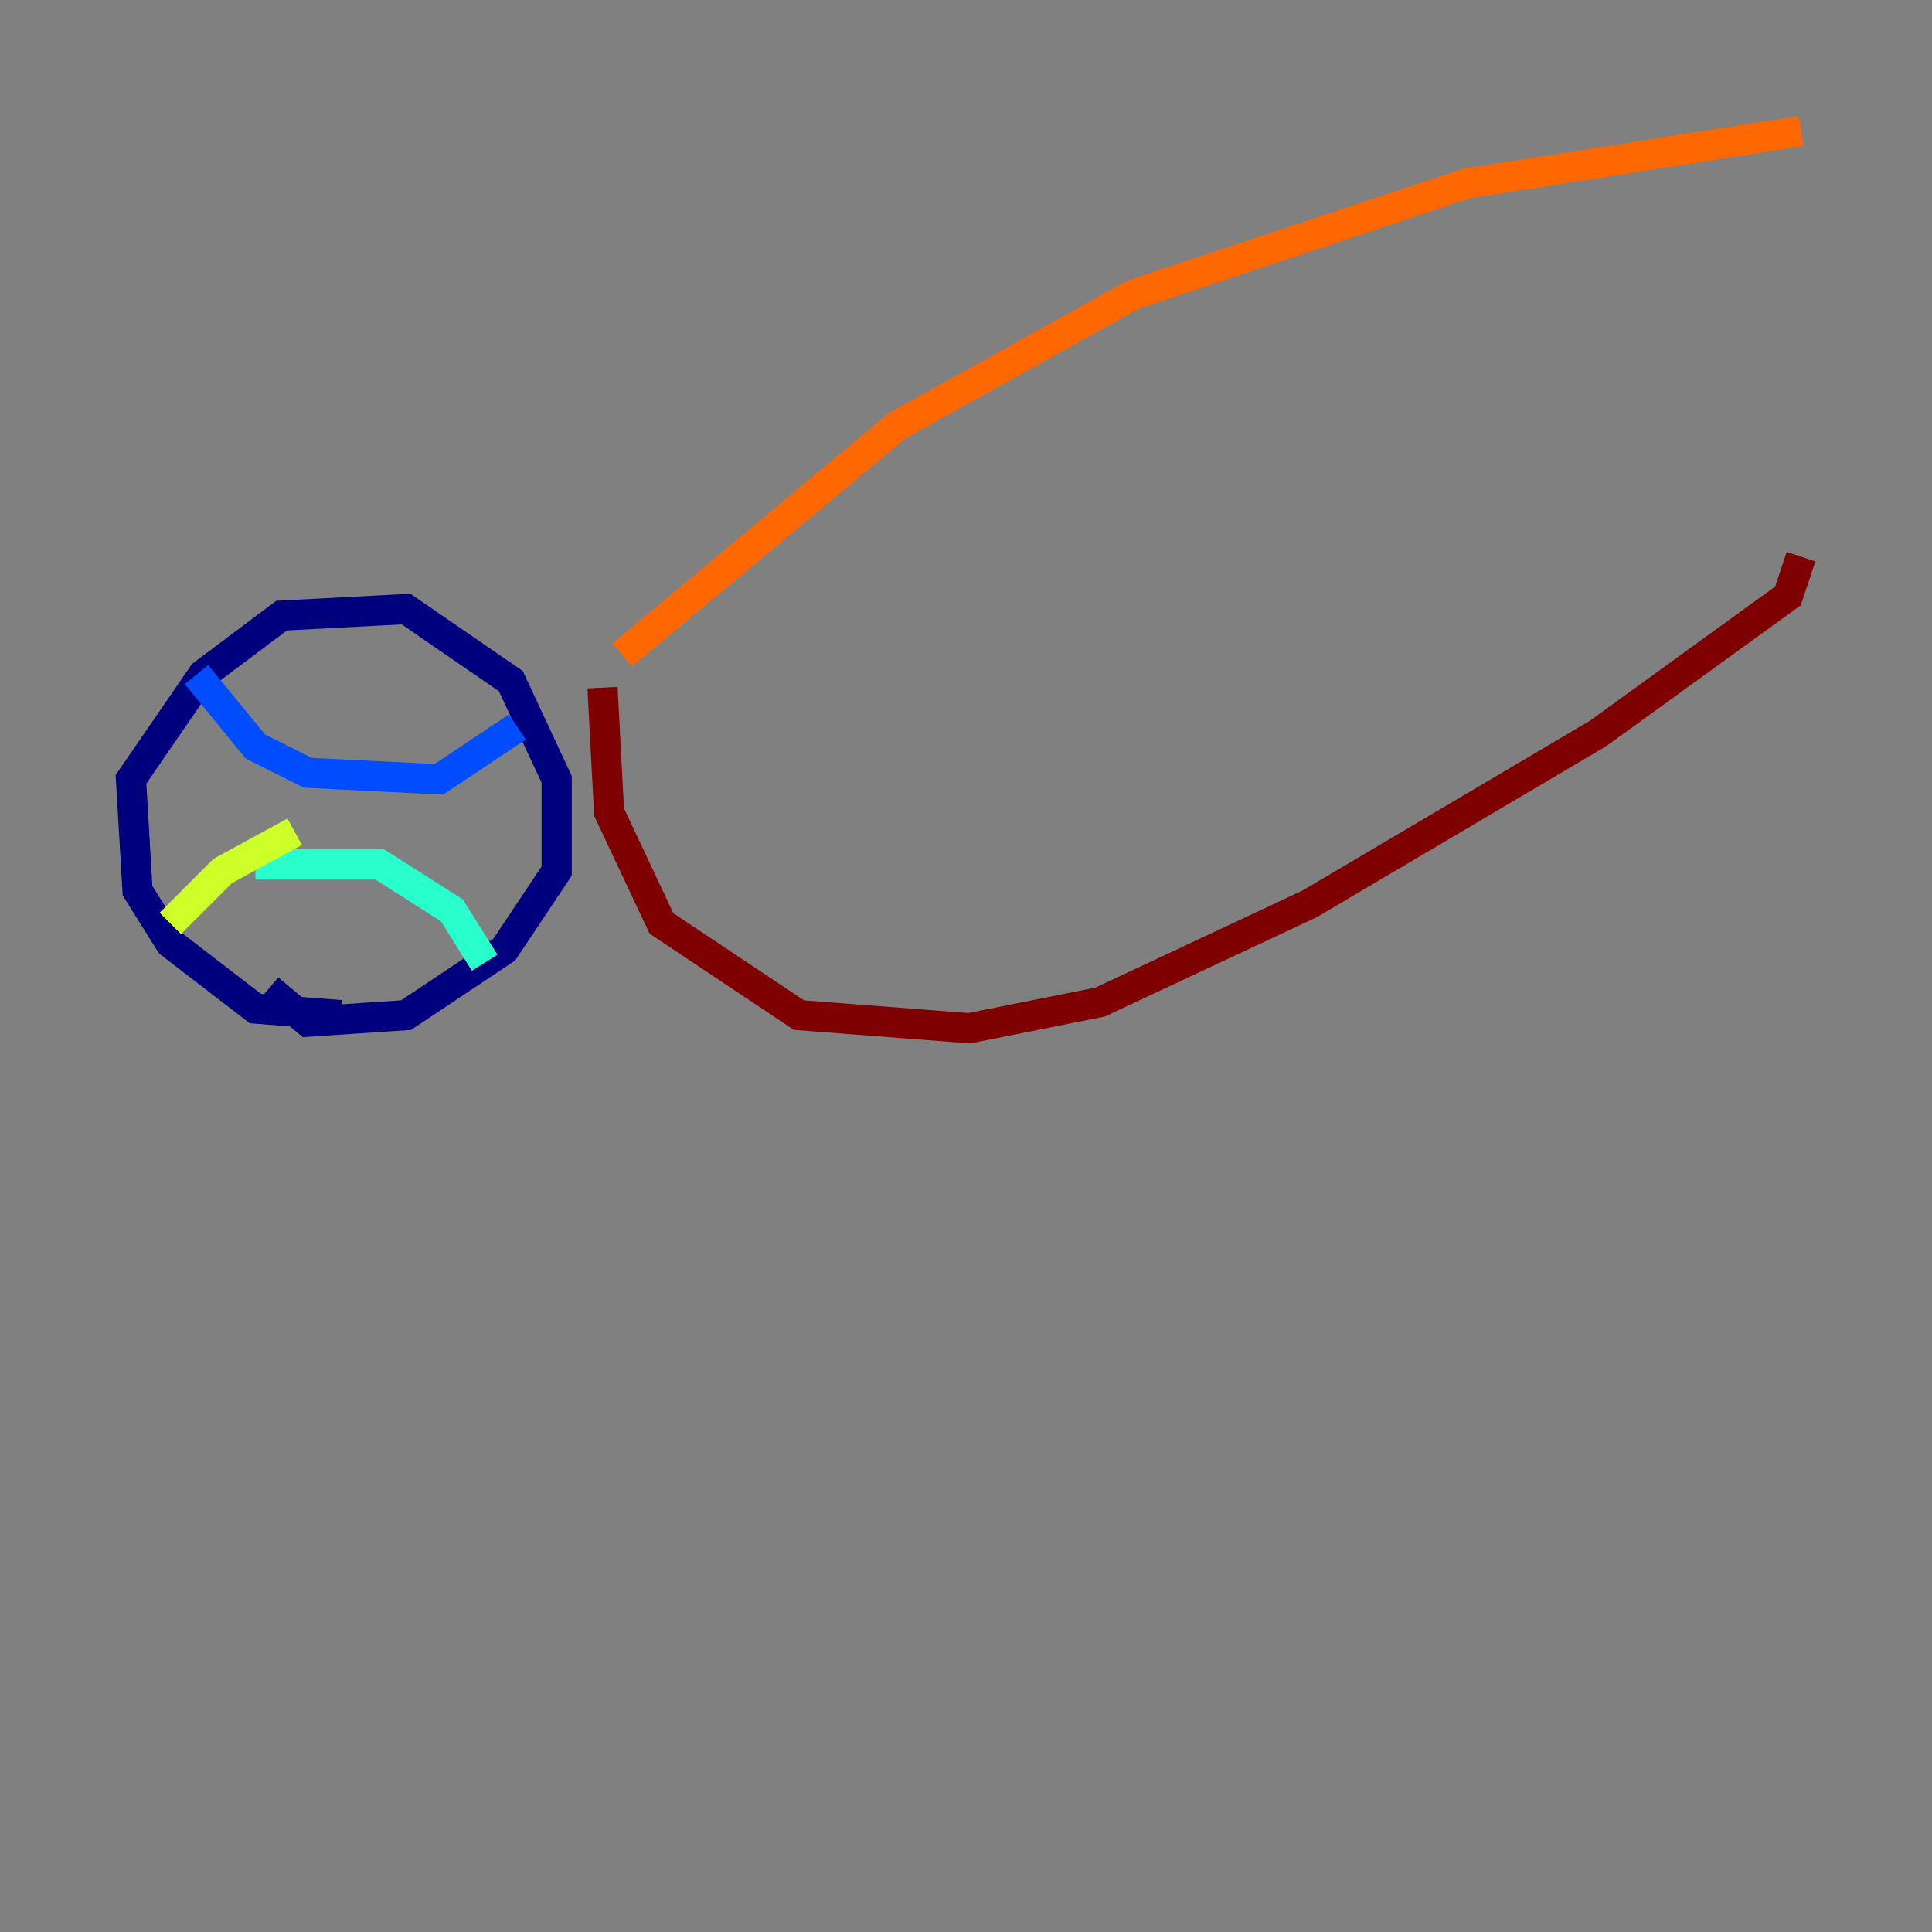 <?xml version="1.0" encoding="utf-8" ?>
<svg baseProfile="tiny" height="128" version="1.2" viewBox="0,0,128,128" width="128" xmlns="http://www.w3.org/2000/svg" xmlns:ev="http://www.w3.org/2001/xml-events" xmlns:xlink="http://www.w3.org/1999/xlink"><rect x="0" y="0" width="128" height="128" fill="#808080" stroke="none"/><defs /><polyline fill="none" points="22.563,67.254 16.922,66.82 11.281,62.481 9.112,59.01 8.678,51.634 13.451,44.691 18.658,40.786 26.902,40.352 33.844,45.125 36.881,51.634 36.881,57.709 33.41,62.915 26.902,67.254 20.393,67.688 17.79,65.519" stroke="#00007f" stroke-width="2" /><polyline fill="none" points="13.017,44.691 16.922,49.464 20.393,51.2 29.071,51.634 34.278,48.163" stroke="#004cff" stroke-width="2" /><polyline fill="none" points="16.922,57.275 25.166,57.275 29.939,60.312 32.108,63.783" stroke="#29ffcd" stroke-width="2" /><polyline fill="none" points="11.281,61.18 14.752,57.709 19.525,55.105" stroke="#cdff29" stroke-width="2" /><polyline fill="none" points="41.22,43.39 59.444,28.203 75.064,19.525 97.193,12.149 119.322,8.678" stroke="#ff6700" stroke-width="2" /><polyline fill="none" points="39.919,45.559 40.352,53.803 43.824,61.18 52.936,67.254 64.217,68.122 72.895,66.386 86.78,59.878 105.871,48.597 118.454,39.485 119.322,36.881" stroke="#7f0000" stroke-width="2" /></svg>